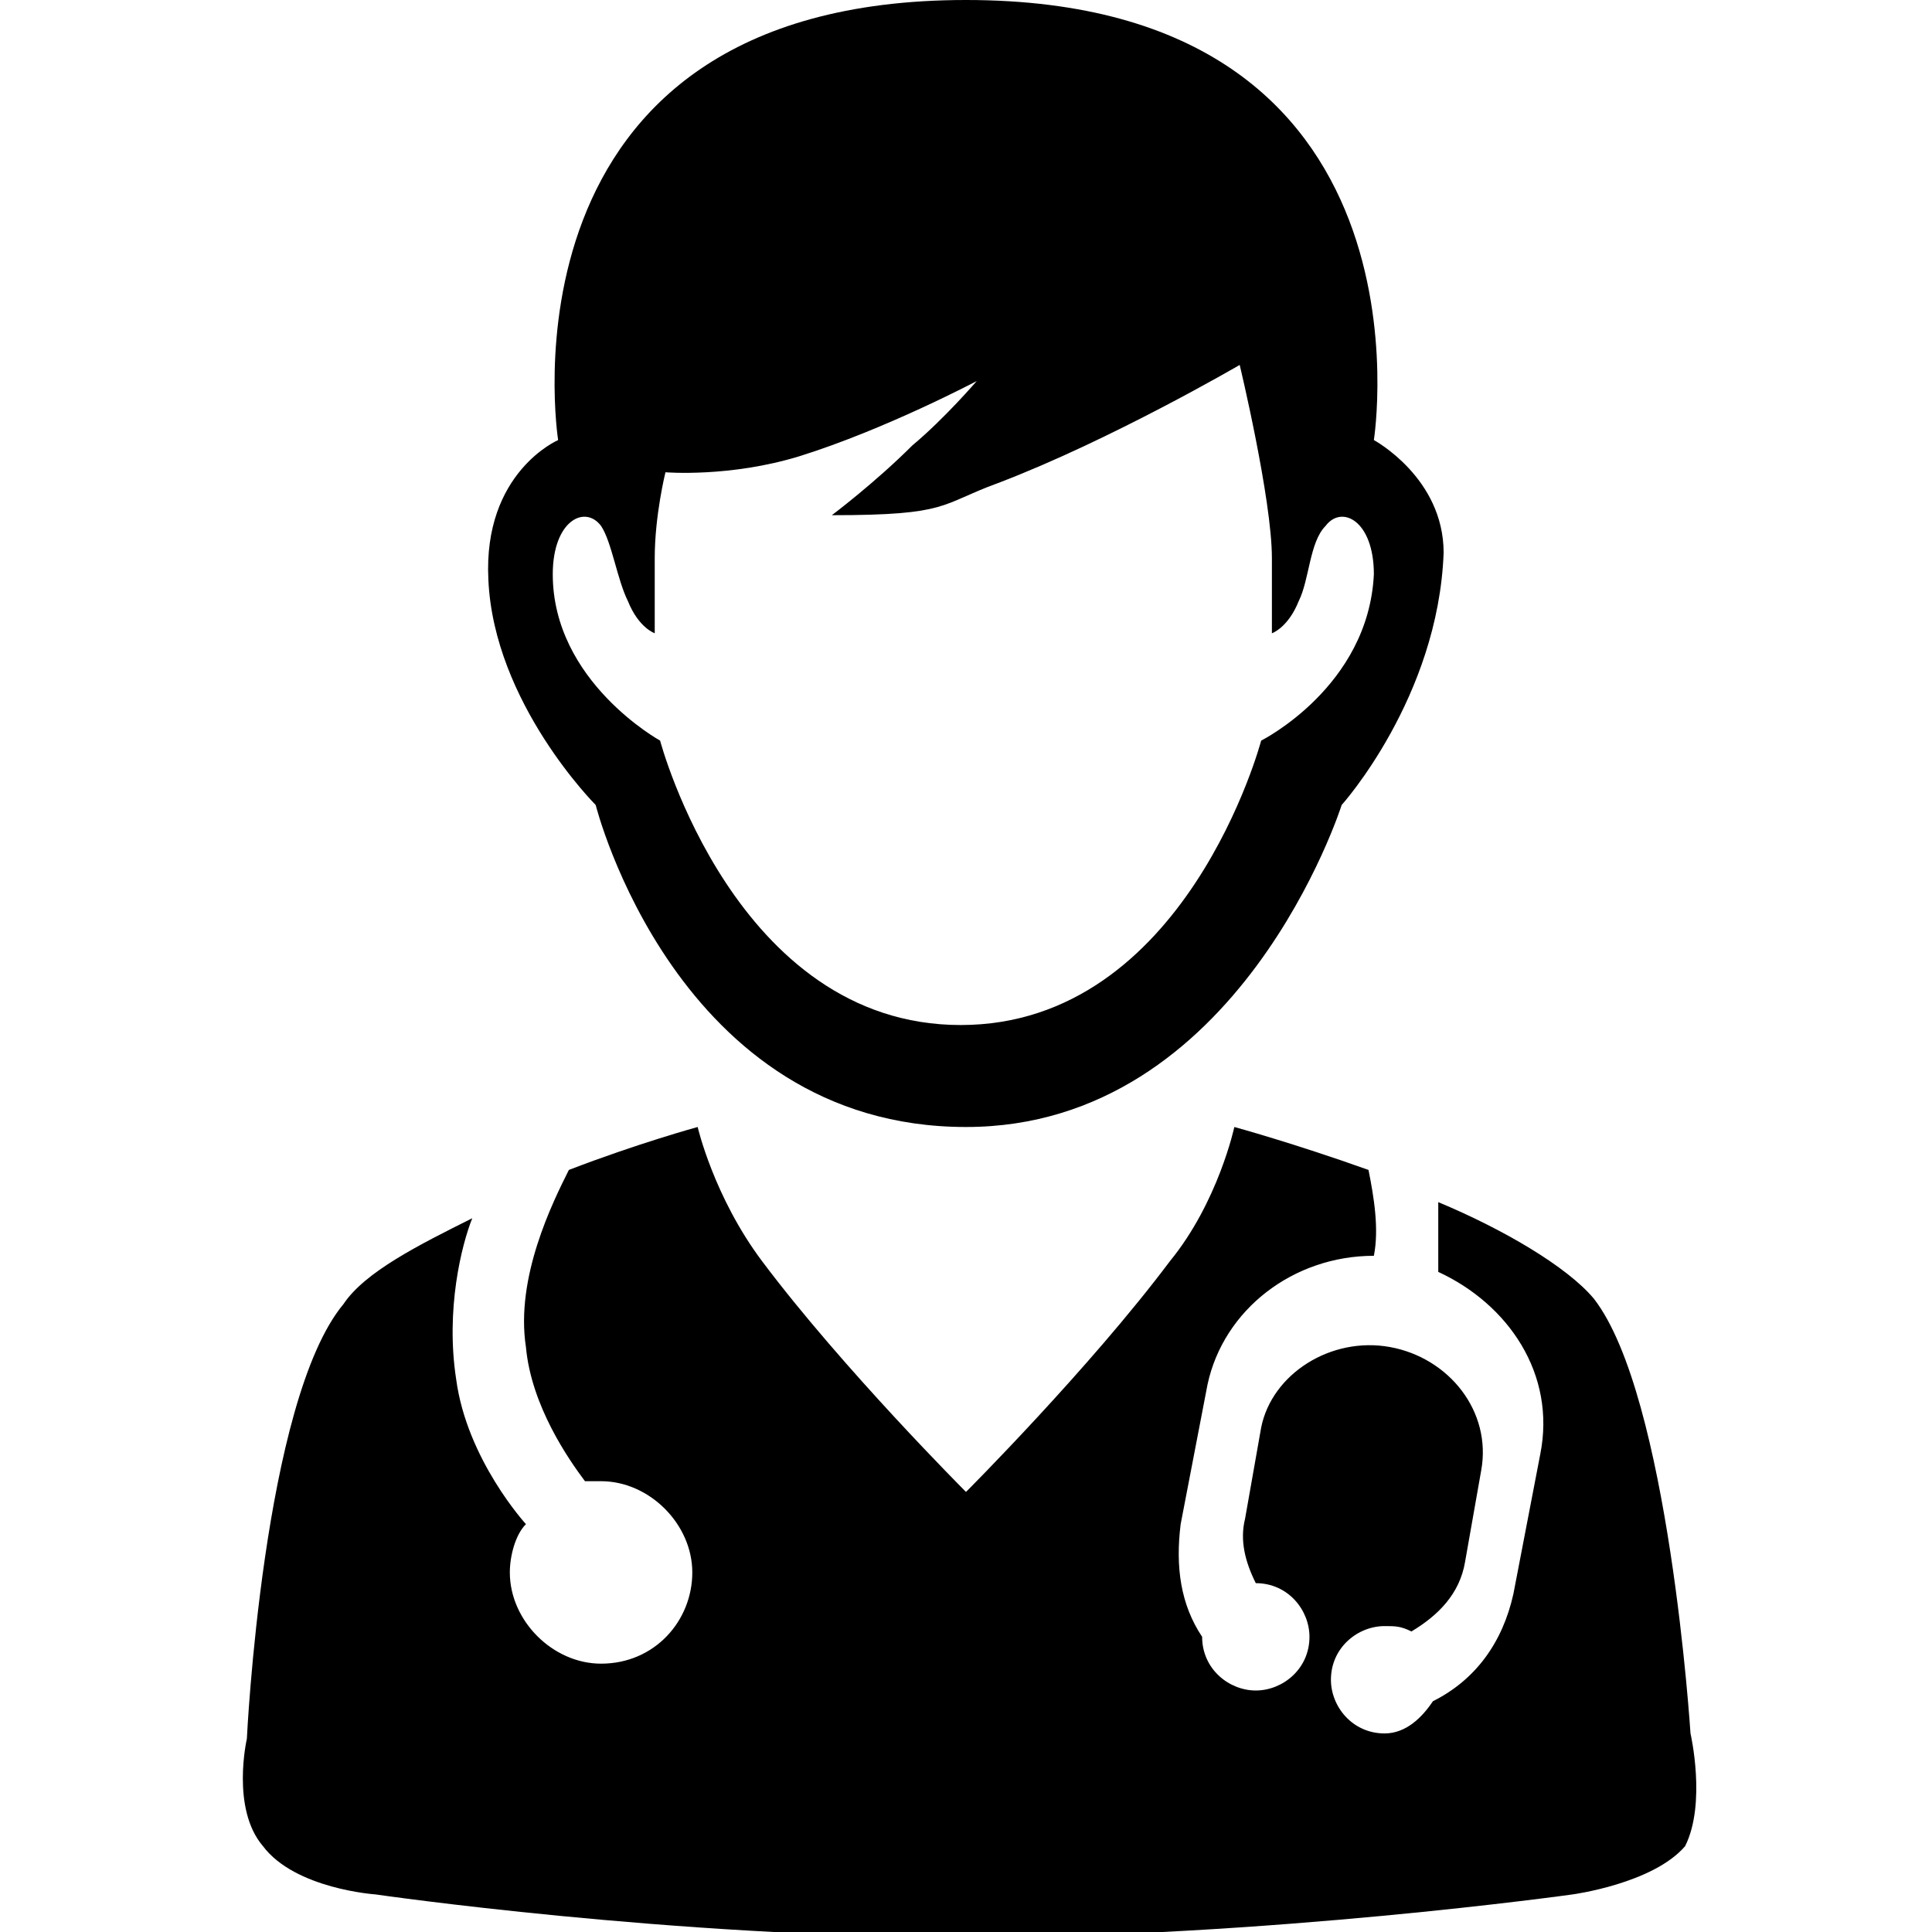 <?xml version="1.0" encoding="utf-8"?>
<!-- Generator: Adobe Illustrator 22.0.0, SVG Export Plug-In . SVG Version: 6.00 Build 0)  -->
<svg version="1.1" id="图层_1" xmlns="http://www.w3.org/2000/svg" xmlns:xlink="http://www.w3.org/1999/xlink" x="0px" y="0px"
	 viewBox="0 0 36 36" style="enable-background:new 0 0 36 36;" xml:space="preserve">
<g>
	<path d="M18,21c5.1,0,7-6,7-6s1.8-2,1.9-4.7c0-1.4-1.3-2.1-1.3-2.1S26.9,0,18,0s-7.6,8.2-7.6,8.2S9,8.8,9.1,10.8
		c0.1,2.3,2,4.2,2,4.2S12.6,21,18,21z M11.2,9.8c0.2,0.3,0.3,1,0.5,1.4c0.2,0.5,0.5,0.6,0.5,0.6s0-0.7,0-1.4c0-0.8,0.2-1.6,0.2-1.6
		s1.2,0.1,2.5-0.3c1.6-0.5,3.3-1.4,3.3-1.4S17.6,7.8,17,8.3c-0.7,0.7-1.5,1.3-1.5,1.3c2.2,0,2-0.2,3.1-0.6c2.1-0.8,4.5-2.2,4.5-2.2
		s0.6,2.5,0.6,3.6c0,0.7,0,1.4,0,1.4s0.3-0.1,0.5-0.6c0.2-0.4,0.2-1.1,0.5-1.4c0.3-0.4,0.9-0.1,0.9,0.9c-0.1,2.1-2.1,3.1-2.1,3.1
		s-1.4,5.3-5.6,5.3c-4.2,0-5.6-5.3-5.6-5.3s-2-1.1-2-3.1C10.3,9.7,10.9,9.4,11.2,9.8z"/>
	<path d="M31.5,32.3c0,0-0.4-6.3-1.8-8.1c-0.5-0.6-1.7-1.3-2.9-1.8c0,0.4,0,0.8,0,1.3c1.3,0.6,2.2,1.9,1.9,3.4l-0.5,2.6
		c-0.2,0.9-0.7,1.6-1.5,2c-0.2,0.3-0.5,0.6-0.9,0.6c-0.6,0-1-0.5-1-1c0-0.6,0.5-1,1-1c0.2,0,0.3,0,0.5,0.1c0.5-0.3,0.9-0.7,1-1.3
		l0.3-1.7c0.2-1.1-0.6-2.1-1.7-2.3c-1.1-0.2-2.2,0.5-2.4,1.5l-0.3,1.7c-0.1,0.4,0,0.8,0.2,1.2c0.6,0,1,0.5,1,1c0,0.6-0.5,1-1,1
		s-1-0.4-1-1c-0.4-0.6-0.5-1.3-0.4-2.1l0.5-2.6c0.3-1.4,1.6-2.4,3.1-2.4c0.1-0.5,0-1.1-0.1-1.6C24.1,21.3,23,21,23,21
		s-0.3,1.4-1.2,2.5c-1.5,2-3.8,4.3-3.8,4.3s-2.3-2.3-3.8-4.3C13.3,22.3,13,21,13,21s-1.1,0.3-2.4,0.8c-0.3,0.6-1,2-0.8,3.3
		c0.1,1.1,0.8,2.1,1.1,2.5c0.1,0,0.2,0,0.3,0c0.9,0,1.7,0.8,1.7,1.7c0,0.9-0.7,1.7-1.7,1.7c-0.9,0-1.7-0.8-1.7-1.7
		c0-0.3,0.1-0.7,0.3-0.9c0,0-1.1-1.2-1.3-2.7c-0.2-1.3,0.1-2.5,0.3-3c-1,0.5-2,1-2.4,1.6c-1.5,1.8-1.8,8.1-1.8,8.1s-0.3,1.3,0.3,2
		C5.5,35.2,7,35.3,7,35.3s5.5,0.8,11,0.8c5.6,0,11.3-0.8,11.3-0.8s1.5-0.2,2.1-0.9C31.8,33.6,31.5,32.3,31.5,32.3z"/>
</g>
</svg>
